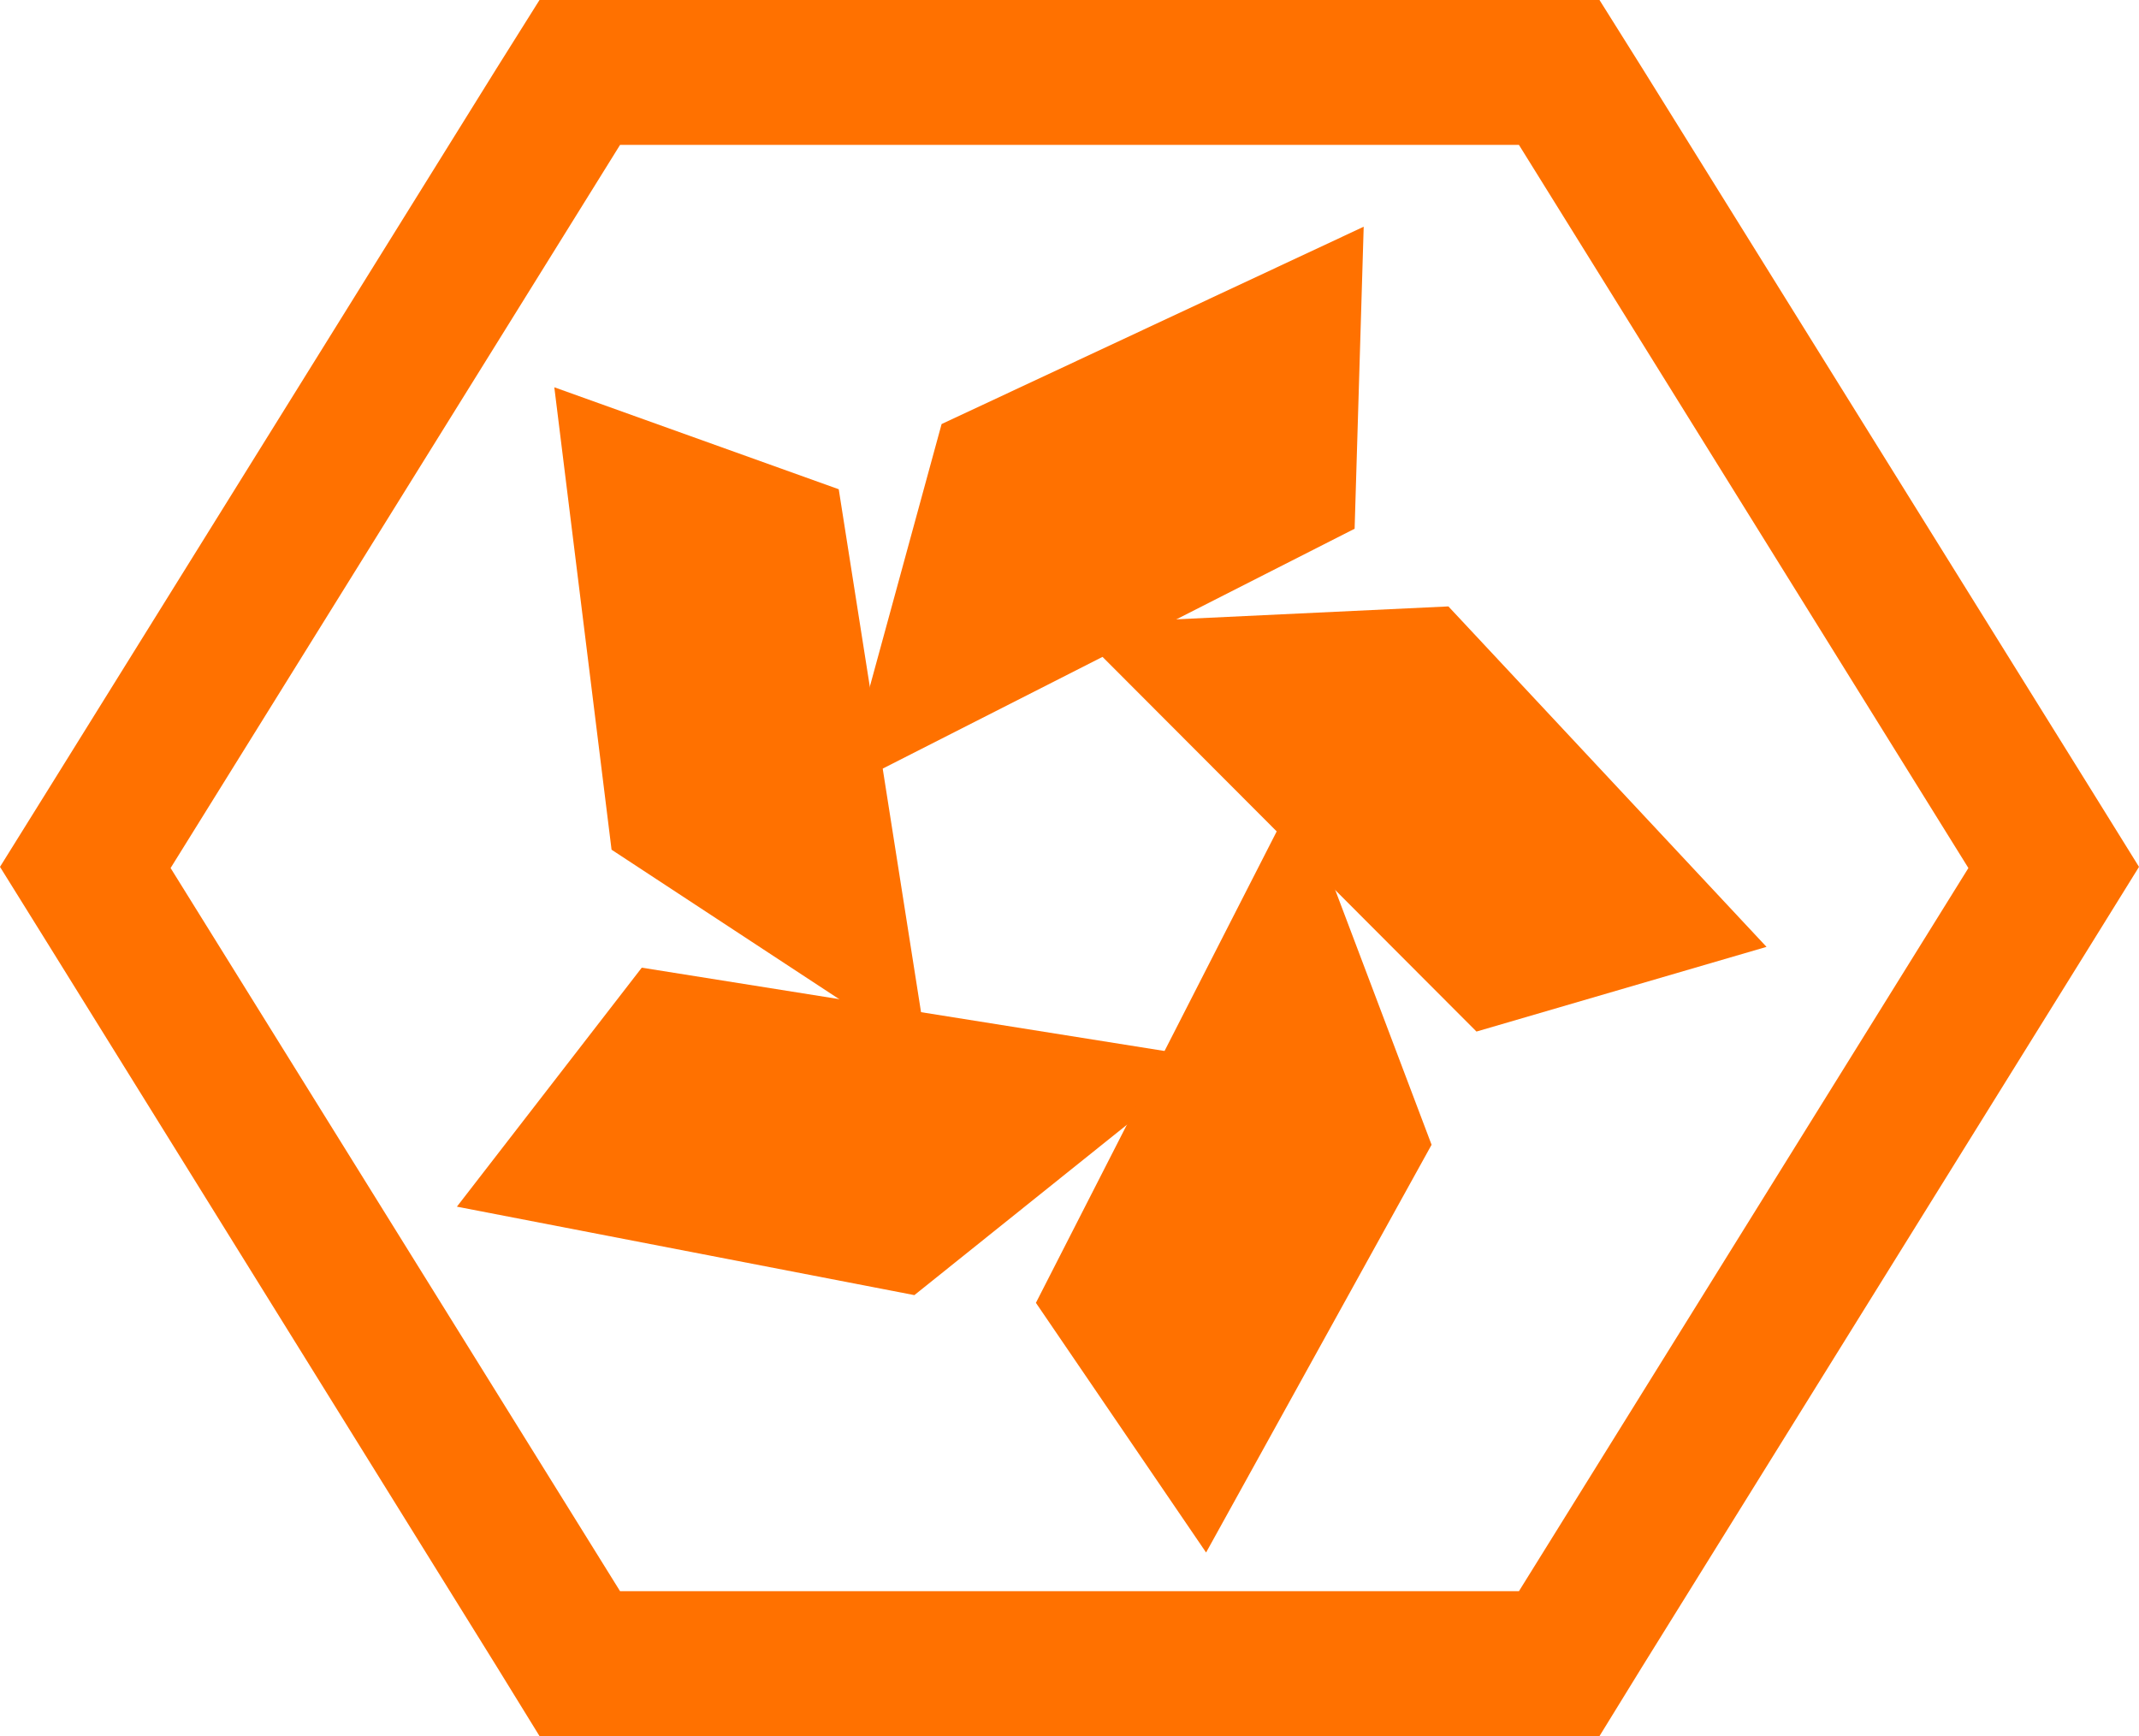 <?xml version="1.0" encoding="utf-8"?>
<!-- Generator: Adobe Illustrator 16.0.0, SVG Export Plug-In . SVG Version: 6.00 Build 0)  -->
<!DOCTYPE svg PUBLIC "-//W3C//DTD SVG 1.1//EN" "http://www.w3.org/Graphics/SVG/1.1/DTD/svg11.dtd">
<svg version="1.1" xmlns="http://www.w3.org/2000/svg" xmlns:xlink="http://www.w3.org/1999/xlink" x="0px" y="0px"
	 width="797.16px" height="647px" viewBox="0 0 797.16 647" enable-background="new 0 0 797.16 647" xml:space="preserve">
<g id="Layer_2">
	<path fill="#FF7100" d="M566.08,54l167.5,269.5L566.08,593h-335L63.58,323.5L231.08,54h334.5 M596.098,0H566.08h-335h-30.018
		l-15.846,25.245L17.717,294.62L0,323.063l17.717,28.474l167.5,269.734L201.063,647h30.018h335h30.018l15.846-25.745l167.5-269.625
		l17.717-28.567l-17.717-28.537L611.943,25.26L596.098,0L596.098,0z"/>
</g>
<g id="Layer_3">
	<polygon fill="#FF7100" points="206.58,144.333 227.914,316.667 345.914,394.139 312.58,182.333 	"/>
	<polygon fill="#FF7100" points="170.278,449.701 340.77,482.666 450.914,394.381 239.175,360.632 	"/>
	<polygon fill="#FF7100" points="449.482,578.59 533.519,426.63 483.591,294.595 386.063,485.542 	"/>
	<polygon fill="#FF7100" points="658.342,352.88 539.787,225.998 398.786,232.682 550.25,384.442 	"/>
	<polygon fill="#FF7100" points="508.22,84.494 350.913,158.038 313.697,294.203 504.836,197.05 	"/>
</g>
</svg>
